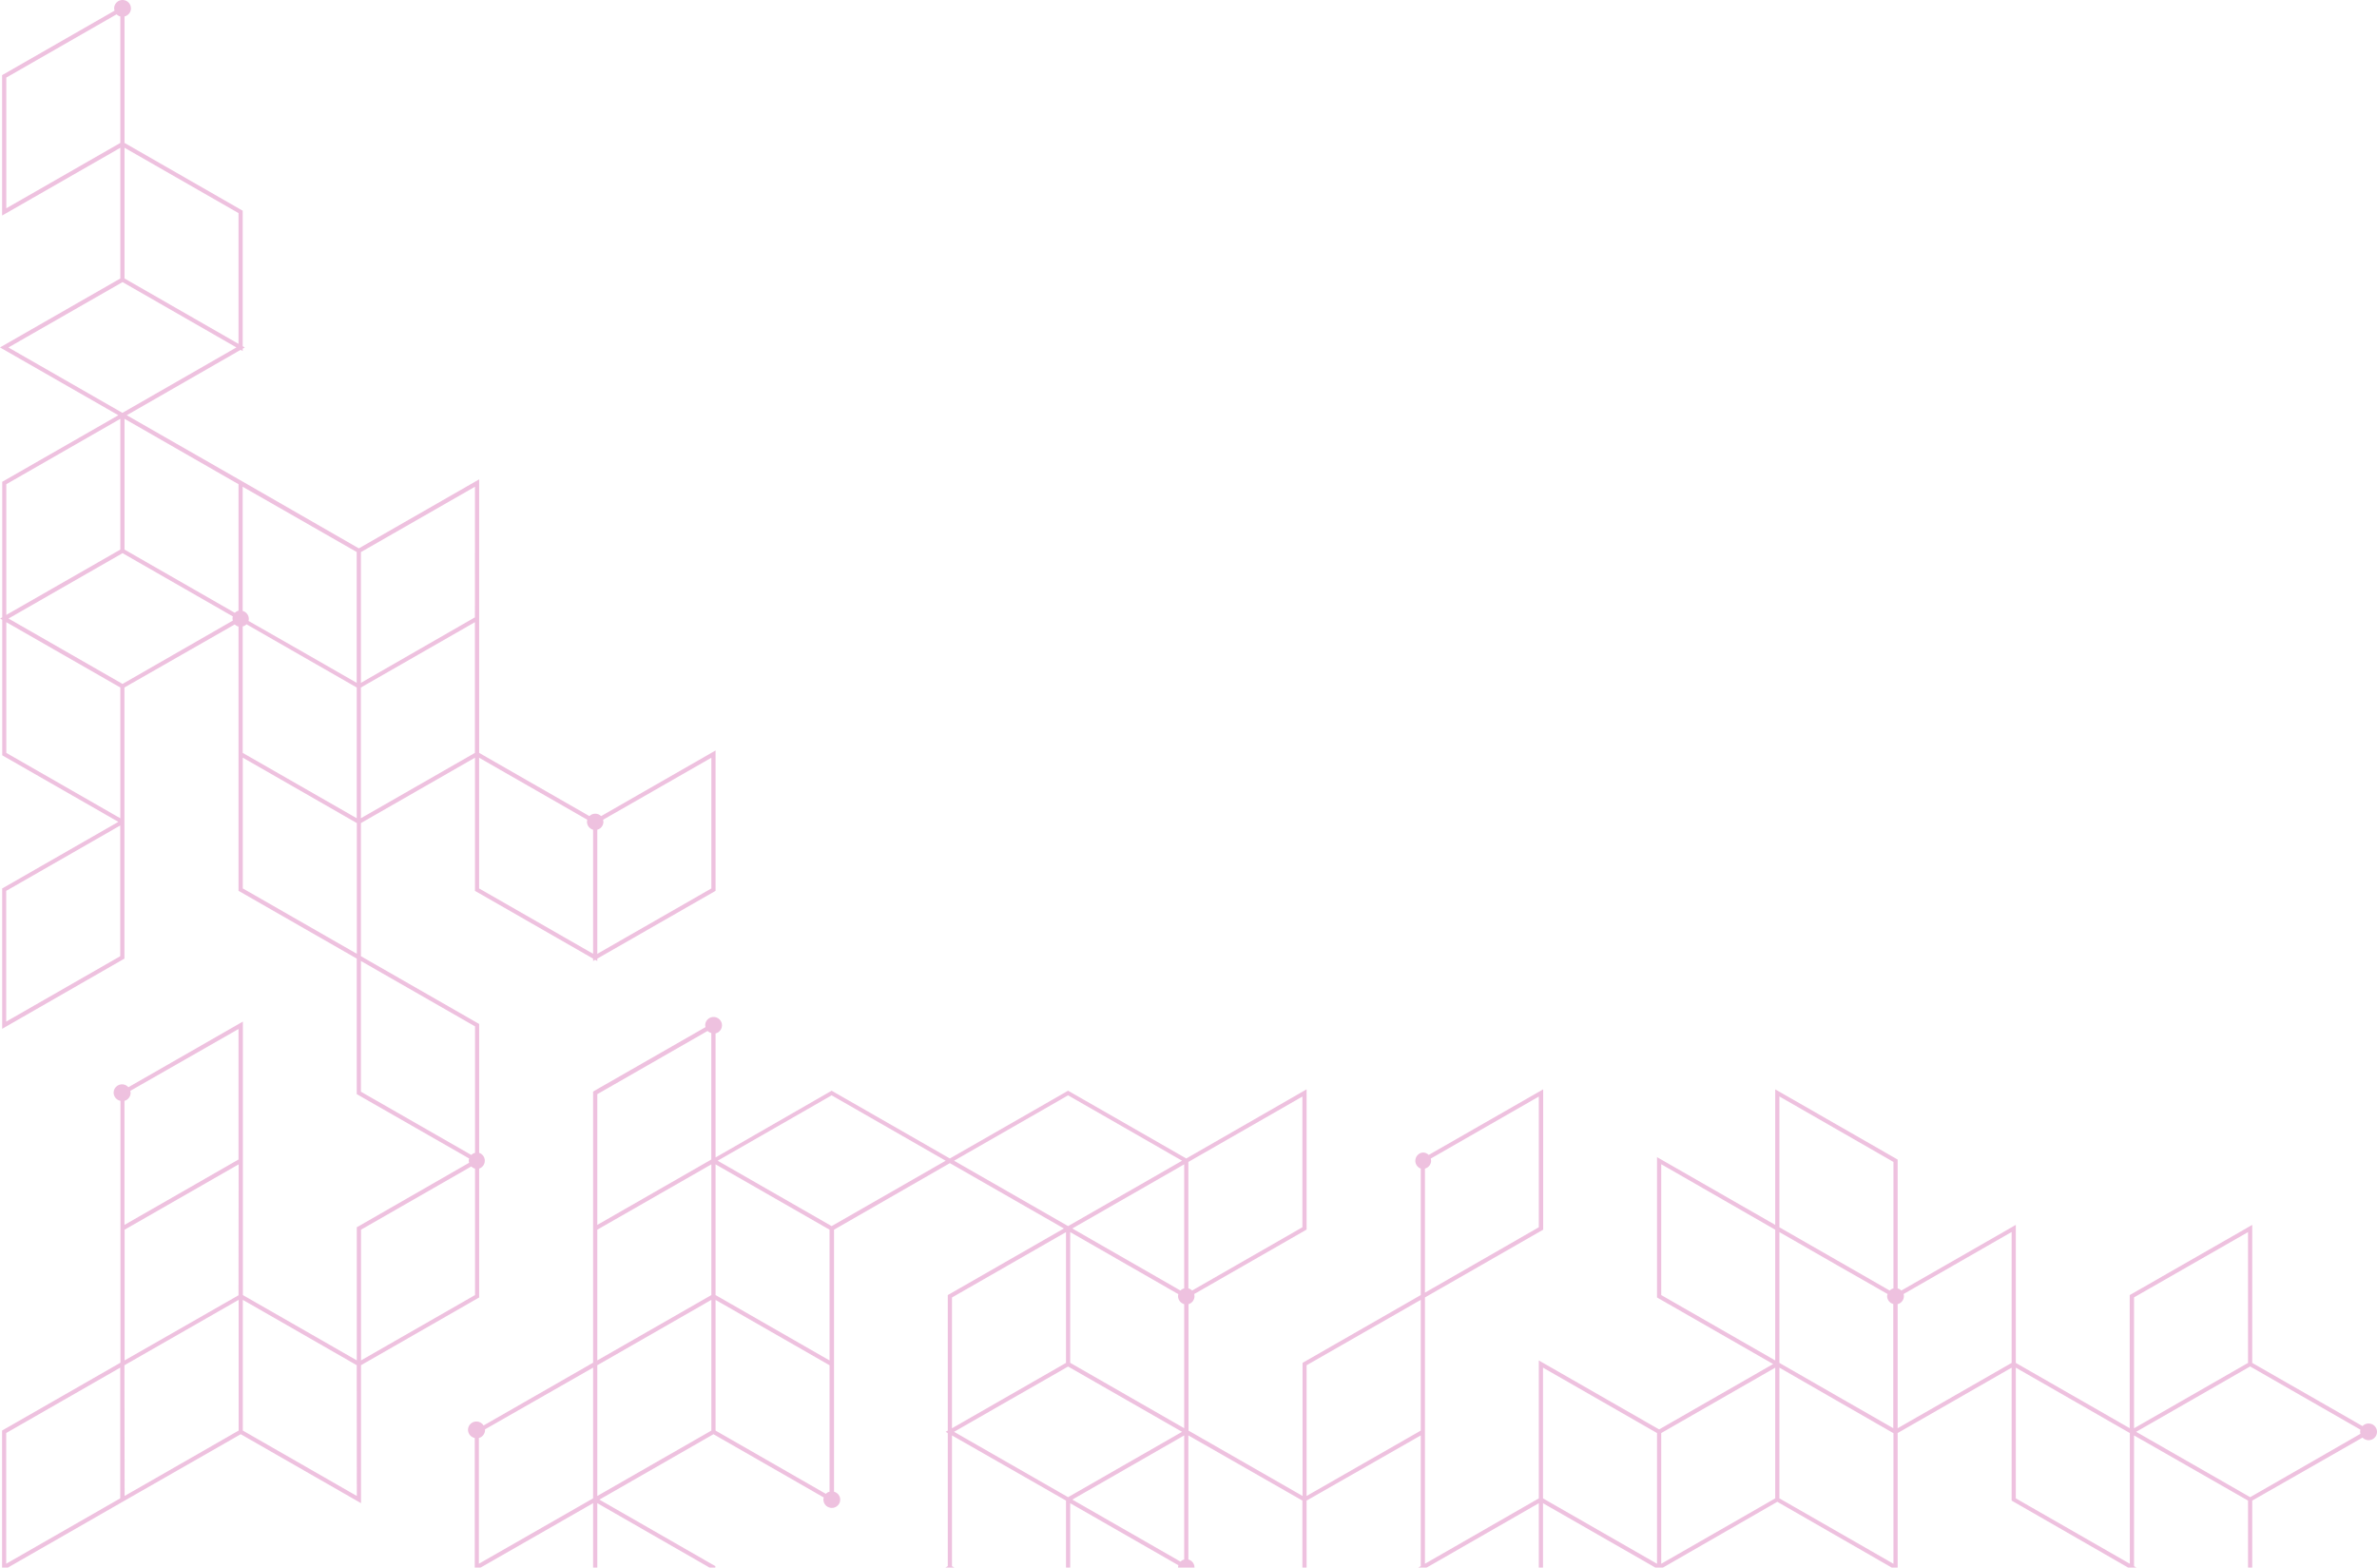 <svg width="414" height="273" viewBox="0 0 414 273" fill="none" xmlns="http://www.w3.org/2000/svg">
<path opacity="0.3" d="M0 60.507L20.613 72.315L0.571 83.802L0.388 83.904V107.512L0.022 107.722L0.388 107.933V131.541L20.613 143.13L0.563 154.625L0.38 154.727V179.17L21.491 167.05L21.674 166.948V143.755V119.726L40.889 108.747C41.068 108.927 41.293 109.056 41.541 109.117V155.141L62.132 166.941V190.548L81.706 201.753C81.668 201.875 81.648 202.002 81.647 202.131C81.647 202.256 81.667 202.381 81.706 202.501L62.322 213.633L62.139 213.734V236.913L42.302 225.542V177.913L22.362 189.342C22.209 189.167 22.017 189.03 21.8 188.943C21.583 188.856 21.349 188.822 21.116 188.844C20.884 188.866 20.66 188.942 20.463 189.067C20.267 189.193 20.103 189.363 19.986 189.564C19.869 189.764 19.802 189.99 19.791 190.222C19.78 190.453 19.825 190.684 19.922 190.895C20.02 191.106 20.166 191.291 20.35 191.434C20.534 191.577 20.749 191.675 20.979 191.718V237.32L0.541 249.033L0.359 249.142V273.585L20.971 261.763L41.928 249.774L62.878 261.785V237.756L83.272 226.065L83.454 225.963V203.518C83.742 203.42 83.992 203.234 84.168 202.988C84.344 202.742 84.439 202.447 84.439 202.145C84.439 201.843 84.344 201.548 84.168 201.302C83.992 201.056 83.742 200.871 83.454 200.772V178.327L62.863 166.527V143.341L82.723 131.955V155.148L103.299 166.948V167.37L103.665 167.159L104.031 167.37V166.948L124.446 155.25L124.629 155.148V130.698L104.697 142.127C104.424 141.859 104.056 141.707 103.672 141.706C103.483 141.705 103.296 141.742 103.121 141.815C102.946 141.887 102.788 141.993 102.655 142.127L83.454 131.119V83.483L62.498 95.501L42.272 83.875L22.076 72.315L41.907 60.929L42.272 61.14V60.718L42.638 60.507L42.272 60.304V36.697L21.689 24.889V2.866C21.957 2.801 22.202 2.662 22.394 2.465C22.587 2.268 22.719 2.022 22.776 1.753C22.833 1.485 22.812 1.205 22.716 0.948C22.62 0.691 22.453 0.466 22.233 0.299C22.014 0.132 21.752 0.031 21.476 0.006C21.201 -0.019 20.924 0.034 20.678 0.159C20.432 0.284 20.227 0.475 20.086 0.711C19.945 0.947 19.874 1.218 19.881 1.492C19.885 1.618 19.905 1.742 19.94 1.863L0.549 12.98L0.366 13.089V37.539L20.957 25.739V48.497L0 60.507ZM20.942 166.527L1.083 177.913V155.148L20.942 143.762V166.527ZM1.098 84.326L20.957 72.94V95.712L1.098 107.09V84.326ZM1.098 108.355L20.957 119.733V142.505L1.098 131.119V108.355ZM21.345 119.108L1.485 107.722L10.508 102.549L21.345 96.337L40.553 107.352C40.478 107.588 40.478 107.842 40.553 108.078L21.345 119.108ZM42.272 131.119V109.096C42.523 109.036 42.751 108.907 42.931 108.725L52.202 114.044L62.132 119.733V142.498L52.202 136.809L42.272 131.119ZM41.541 225.578L21.703 236.921V214.156L41.563 202.777L41.541 225.578ZM41.541 179.206V201.934L21.681 213.32V191.718C21.985 191.634 22.252 191.455 22.445 191.207C22.637 190.96 22.744 190.658 22.75 190.345C22.748 190.22 22.731 190.095 22.698 189.974L41.541 179.206ZM20.942 260.942L1.083 272.328V249.563L20.942 238.178V260.942ZM21.674 237.763L41.563 226.377V249.142L21.703 260.528L21.674 237.763ZM62.146 260.528L42.294 249.142V226.377L62.132 237.756V238.185L62.146 260.528ZM62.878 236.921V214.156L82.079 203.148C82.259 203.33 82.487 203.458 82.737 203.518V225.542L62.878 236.921ZM82.737 178.748V200.772C82.49 200.832 82.264 200.96 82.086 201.142L62.863 190.127V167.362L82.737 178.748ZM42.287 154.719V131.955L52.217 137.644L62.146 143.341V166.105L42.287 154.719ZM123.898 131.962V154.727L104.031 166.113V144.503C104.334 144.419 104.602 144.24 104.794 143.992C104.987 143.745 105.094 143.443 105.099 143.13C105.098 143.005 105.08 142.88 105.048 142.759L123.898 131.962ZM103.299 144.503V166.105L83.447 154.727V131.962L102.282 142.759C102.25 142.88 102.232 143.005 102.231 143.13C102.236 143.443 102.343 143.745 102.536 143.992C102.728 144.24 102.996 144.419 103.299 144.503ZM82.715 131.119L62.856 142.498V119.733L82.715 108.355V131.119ZM82.715 107.512L62.863 118.919V96.147L82.723 84.769L82.715 107.512ZM62.124 96.133V118.919L52.195 113.223L43.282 108.137C43.321 108.017 43.34 107.892 43.341 107.766C43.335 107.452 43.227 107.149 43.033 106.902C42.839 106.654 42.57 106.476 42.265 106.393V84.769L62.124 96.133ZM41.541 106.349C41.295 106.414 41.07 106.542 40.889 106.72L21.689 95.712V72.94L41.541 84.326V106.349ZM21.689 71.69L21.323 71.901L20.957 71.69L1.463 60.515L21.345 49.129L41.175 60.507L21.689 71.69ZM41.541 59.883L21.689 48.497V25.732L41.541 37.111V59.883ZM1.098 36.275V13.51L20.306 2.495C20.484 2.676 20.71 2.804 20.957 2.866V24.889L1.098 36.275ZM122.822 178.501C122.826 178.629 122.846 178.756 122.88 178.879L103.489 189.989L103.299 190.127V237.32L84.223 248.256C84.097 248.049 83.92 247.877 83.71 247.755C83.5 247.633 83.263 247.566 83.019 247.558C82.776 247.55 82.535 247.602 82.317 247.711C82.1 247.819 81.913 247.979 81.773 248.177C81.634 248.375 81.546 248.604 81.518 248.844C81.49 249.084 81.523 249.327 81.614 249.552C81.705 249.776 81.85 249.974 82.037 250.128C82.225 250.283 82.448 250.388 82.686 250.435V273.585L103.299 261.785V284.971L124.593 297.193V272.75L104.397 261.167L124.263 249.774L143.472 260.79C143.433 260.909 143.413 261.034 143.413 261.16C143.413 261.546 143.567 261.915 143.842 262.188C144.116 262.46 144.488 262.613 144.876 262.613C145.265 262.613 145.637 262.46 145.911 262.188C146.186 261.915 146.34 261.546 146.34 261.16C146.334 260.847 146.226 260.544 146.032 260.296C145.838 260.049 145.569 259.87 145.264 259.787V238.185V214.156L165.438 202.567L185.298 213.945L165.255 225.44L165.072 225.542V249.149L164.706 249.36L165.072 249.571V272.757L144.664 284.455L144.481 284.557V309L165.621 296.887L165.804 296.778V273.592L185.663 284.978V285.4L186.029 285.189L206.979 297.2V274.341C207.227 274.275 207.453 274.147 207.637 273.97L226.838 284.978V308.993L247.451 297.193L268.562 285.08L268.745 284.978V261.792L288.604 273.171V273.592L288.97 273.382L289.336 273.592V273.171L309.554 261.545L330.511 273.592V249.571L350.363 238.185V261.335L371.685 273.592L392.269 285.4V261.335L411.477 250.363C411.679 250.573 411.94 250.718 412.225 250.78C412.511 250.842 412.809 250.817 413.08 250.709C413.352 250.601 413.585 250.415 413.748 250.175C413.912 249.934 414 249.65 414 249.36C414 249.07 413.912 248.786 413.748 248.545C413.585 248.305 413.352 248.119 413.08 248.011C412.809 247.903 412.511 247.878 412.225 247.94C411.94 248.002 411.679 248.147 411.477 248.357L392.269 237.356V213.32L371.115 225.44L370.932 225.542V248.728L351.094 237.356V213.32L331.162 224.75C330.981 224.572 330.756 224.444 330.511 224.379V201.942L309.188 189.713V213.32L288.604 201.52V225.963L308.822 237.553L288.97 248.939L268.013 236.928V260.949L248.183 272.335V225.956L268.591 214.258L268.774 214.156V189.713L248.842 201.135C248.569 200.867 248.201 200.715 247.817 200.714C247.489 200.748 247.183 200.89 246.947 201.119C246.711 201.347 246.56 201.648 246.517 201.972C246.475 202.297 246.544 202.626 246.714 202.907C246.883 203.187 247.143 203.403 247.451 203.518V225.542L227.05 237.24L226.868 237.342V260.528L207.008 249.149V227.126C207.309 227.035 207.573 226.851 207.76 226.599C207.948 226.348 208.048 226.043 208.047 225.731C208.046 225.606 208.028 225.481 207.996 225.36L227.387 214.243L227.57 214.134V189.713L206.613 201.753L186.029 189.953L165.438 201.753L144.847 189.953L124.629 201.578V179.976C124.898 179.912 125.143 179.773 125.335 179.576C125.527 179.379 125.66 179.132 125.717 178.864C125.774 178.595 125.753 178.316 125.657 178.059C125.561 177.802 125.394 177.577 125.174 177.41C124.955 177.243 124.692 177.141 124.417 177.117C124.142 177.092 123.865 177.145 123.619 177.27C123.373 177.395 123.168 177.586 123.026 177.822C122.885 178.058 122.814 178.329 122.822 178.603V178.501ZM104.031 190.556L123.232 179.548C123.416 179.724 123.643 179.849 123.89 179.911V201.934L123.524 202.145L104.031 213.32V190.556ZM144.481 236.928L124.629 225.542V202.777L144.481 214.156V236.928ZM123.898 225.542L104.031 236.921V214.156L123.898 202.777V225.542ZM104.031 237.763L123.898 226.377V249.142L104.031 260.528V237.763ZM83.411 272.328V250.435C83.714 250.351 83.981 250.172 84.174 249.925C84.366 249.677 84.473 249.375 84.479 249.062C84.479 249.011 84.479 248.968 84.479 248.924L103.299 238.178V260.942L83.411 272.328ZM123.861 295.936L104.031 284.55V261.785L123.861 273.164V295.936ZM144.481 259.787C144.234 259.849 144.009 259.977 143.83 260.157L124.629 249.142V226.385L144.481 237.763V259.787ZM186.029 237.989L205.881 249.36L196.859 254.526L186.029 260.739L166.17 249.36L175.192 244.187L186.029 237.989ZM206.247 271.587C206.002 271.655 205.778 271.782 205.596 271.958L186.761 261.16L206.247 249.985V271.587ZM186.395 261.792L205.23 272.59C205.198 272.713 205.181 272.84 205.179 272.968C205.182 273.093 205.199 273.217 205.23 273.338L186.395 284.135V261.792ZM186.395 237.342V214.577L205.23 225.382C205.198 225.503 205.18 225.627 205.179 225.753C205.184 226.065 205.291 226.368 205.484 226.615C205.676 226.862 205.944 227.041 206.247 227.126V248.728L186.395 237.342ZM206.247 224.379C206 224.441 205.775 224.569 205.596 224.75L186.761 213.945L206.247 202.777V224.379ZM165.804 225.963L185.663 214.577V237.356L165.804 248.742V225.963ZM165.072 296.357L145.213 307.743V284.978L165.072 273.592V296.357ZM165.804 272.757V249.985L185.663 261.335V284.135L165.804 272.757ZM186.761 284.768L205.596 273.97C205.777 274.148 206.001 274.276 206.247 274.341V295.943L186.761 284.768ZM227.57 307.736V284.978L247.451 273.592V296.35L227.57 307.736ZM289.336 272.335V249.571L309.188 238.185V260.949L289.336 272.335ZM329.779 272.335L309.92 260.949V238.185L319.849 243.896L329.779 249.593V272.335ZM309.92 214.577L319.849 220.274L328.762 225.36C328.717 225.48 328.687 225.604 328.674 225.731C328.68 226.044 328.788 226.347 328.982 226.595C329.176 226.842 329.445 227.021 329.75 227.104V248.728L319.82 243.039L309.92 237.356V214.577ZM351.094 238.185L370.954 249.571V272.335L351.094 260.949V238.185ZM391.537 284.143L371.685 272.757V249.985L391.537 261.335V284.143ZM411.111 249.709L391.911 260.739L372.051 249.36L381.074 244.187L391.903 237.974L411.111 248.982C411.046 249.22 411.046 249.471 411.111 249.709ZM371.685 225.941L391.537 214.577V237.356L371.685 248.742V225.941ZM350.363 214.556V237.356L330.511 248.735V227.126C330.821 227.044 331.097 226.864 331.294 226.612C331.491 226.359 331.599 226.05 331.601 225.731C331.601 225.605 331.581 225.48 331.542 225.36L350.363 214.556ZM309.92 190.955L329.779 202.356V224.379C329.53 224.443 329.303 224.571 329.12 224.75L319.849 219.431L309.92 213.742V190.955ZM289.336 202.755L309.188 214.163V236.928L289.336 225.542V202.755ZM268.745 238.185L288.604 249.571V272.335L268.745 260.949V238.185ZM268.013 261.792V284.586L248.183 295.936V273.171L268.013 261.792ZM227.57 284.128V261.335L247.451 249.985V272.75L227.57 284.128ZM268.013 190.97V213.734L248.183 225.12V203.518C248.487 203.435 248.757 203.257 248.951 203.009C249.145 202.762 249.253 202.459 249.259 202.145C249.254 202.017 249.234 201.89 249.2 201.767L268.013 190.97ZM227.57 237.763L247.451 226.377V249.149L227.57 260.528V237.763ZM226.838 284.135L207.996 273.338C208.027 273.217 208.045 273.093 208.047 272.968C208.043 272.654 207.937 272.35 207.744 272.101C207.552 271.852 207.283 271.672 206.979 271.587V249.985L226.838 261.335V284.135ZM226.838 213.734L207.63 224.75C207.451 224.569 207.226 224.441 206.979 224.379V202.356L226.838 190.97V213.734ZM186.029 190.759L205.881 202.145L186.395 213.32L186.029 213.531L185.663 213.32L166.17 202.145L186.029 190.759ZM164.706 202.145L144.847 213.531L124.995 202.145L144.847 190.759L164.706 202.145Z" fill="#C73095"/>
</svg>
